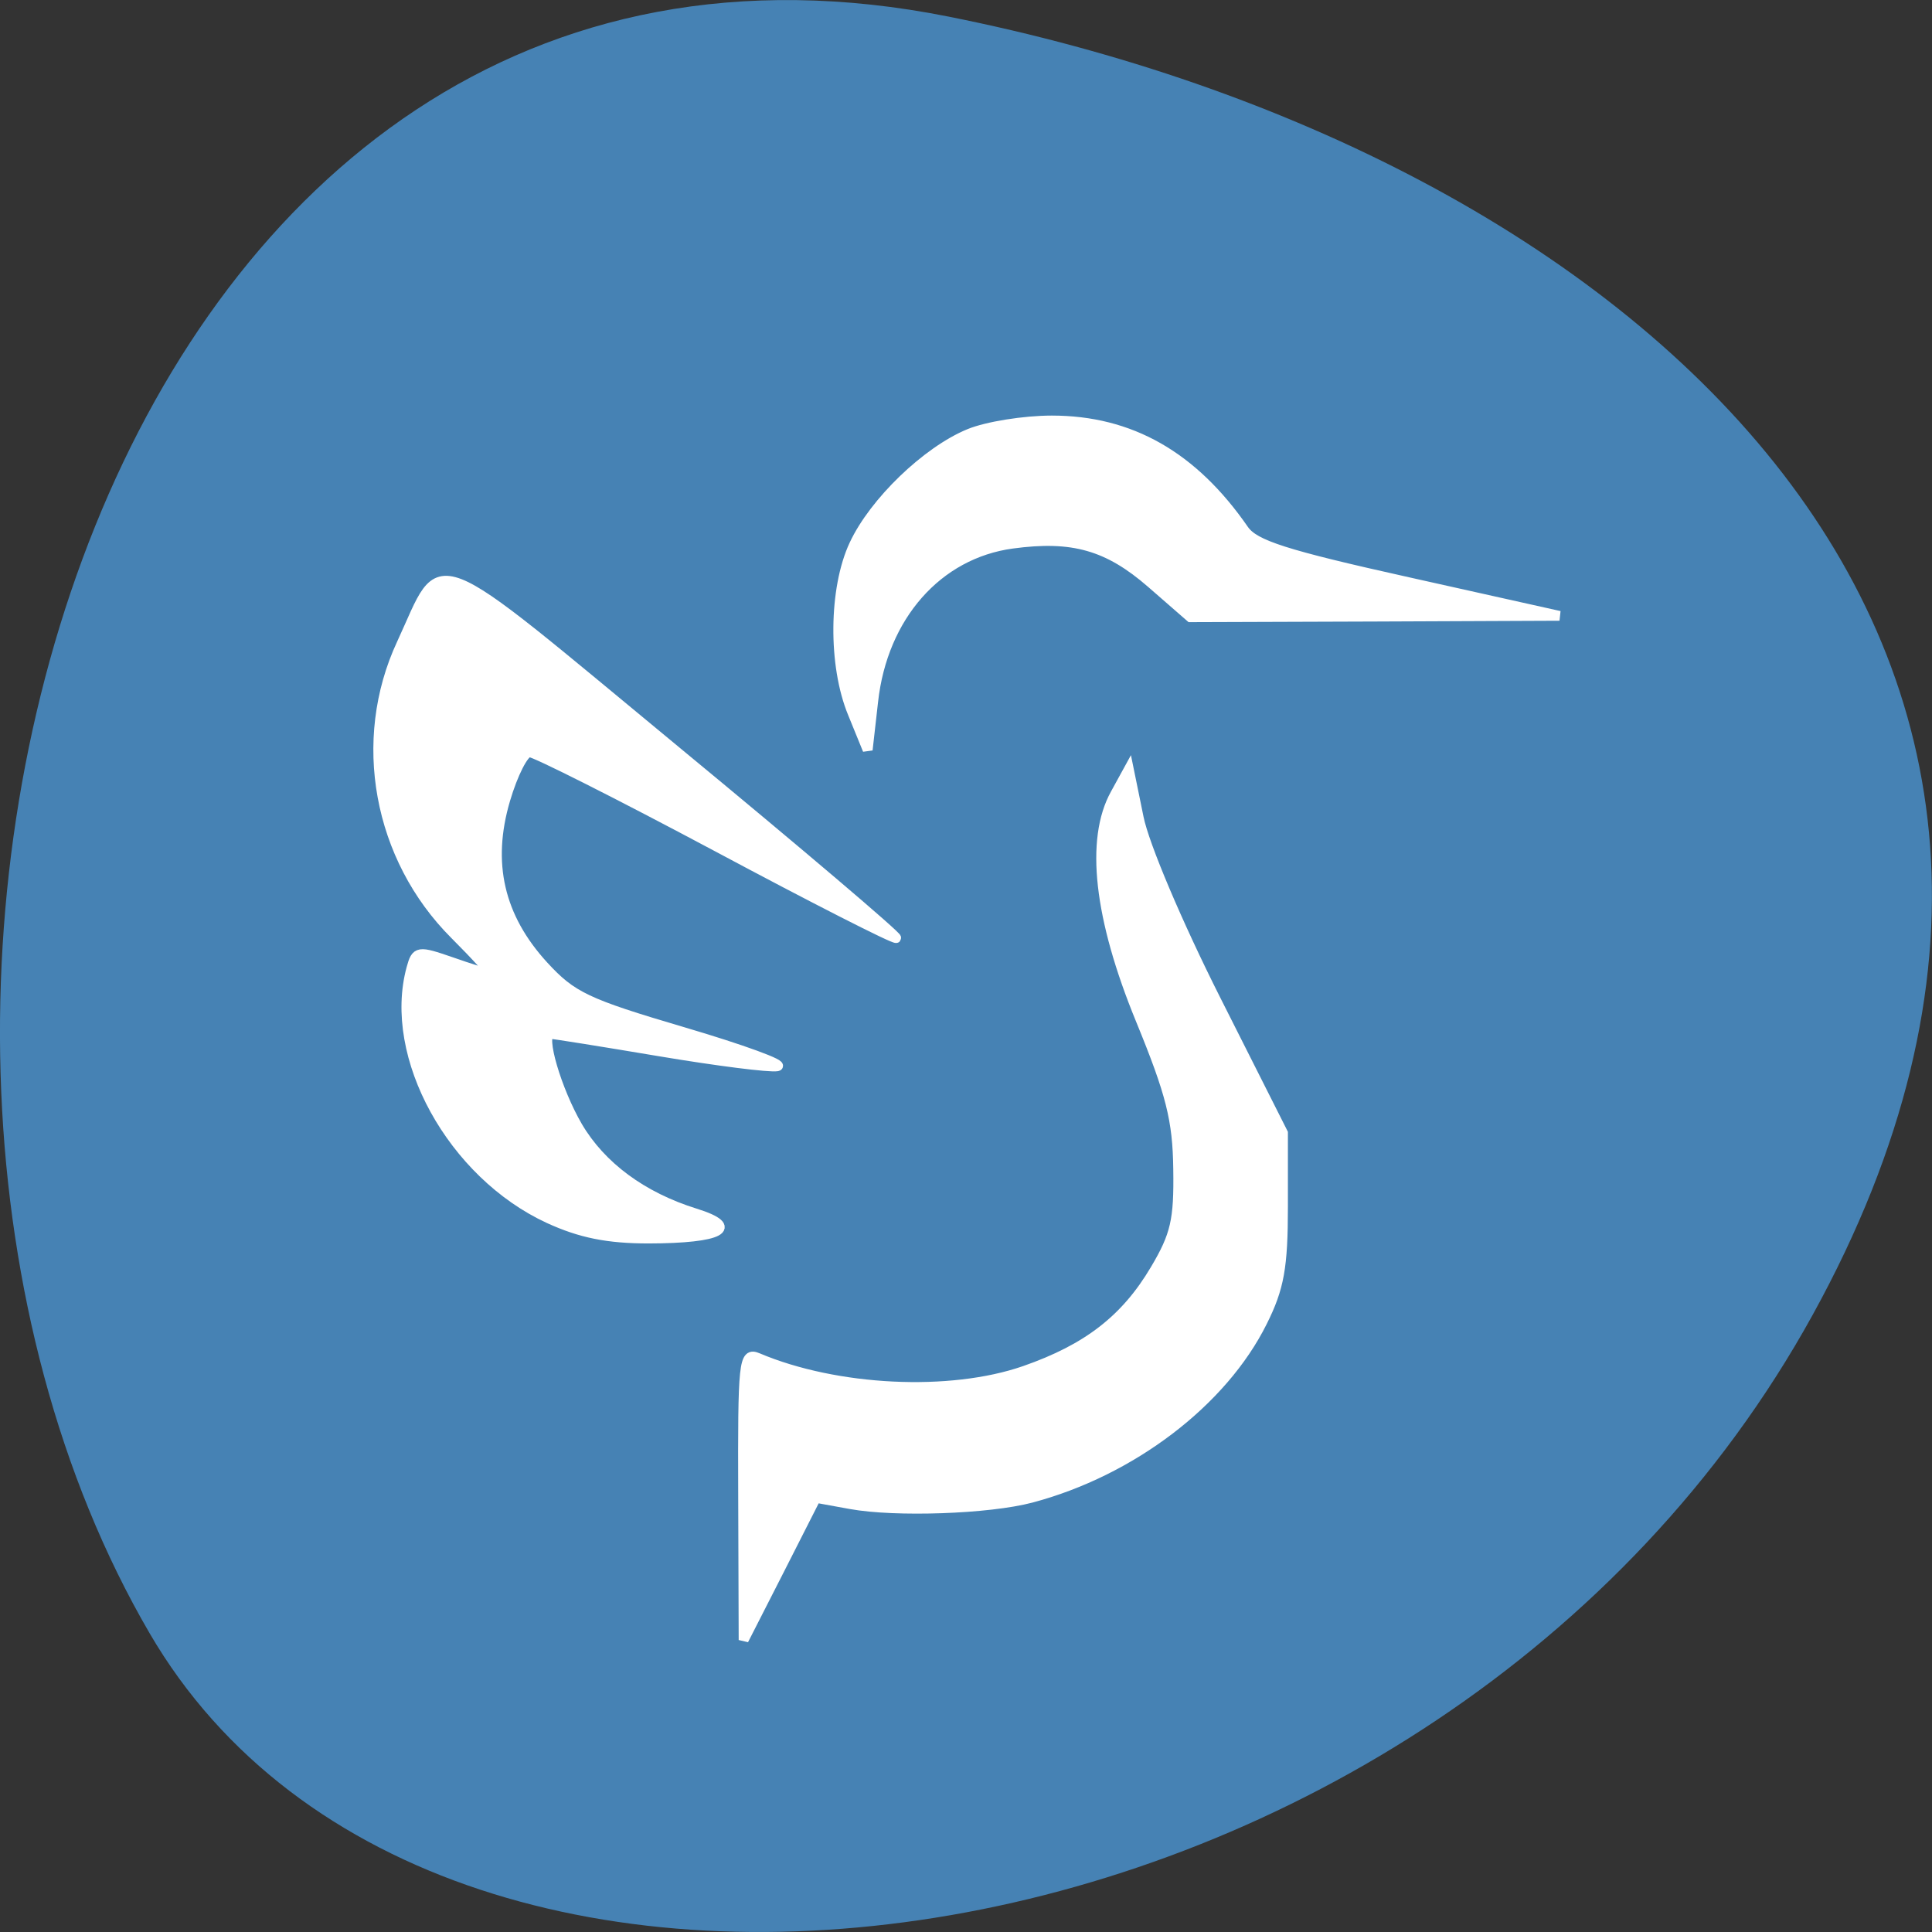 
<svg xmlns="http://www.w3.org/2000/svg" xmlns:xlink="http://www.w3.org/1999/xlink" width="48px" height="48px" viewBox="0 0 48 48" version="1.1">
<rect x="0" y="0" width="48" height="48" fill="#333333" stroke="none"/>
<g id="surface1">
<path style=" stroke:none;fill-rule:nonzero;fill:rgb(27.451%,50.98%,70.588%);fill-opacity:1;" d="M 23.574 0.414 C 2.59 -3.777 -5.379 24.965 3.715 40.574 C 10.961 53.012 35.781 49.457 45.035 32.668 C 54.285 15.879 40.418 3.777 23.574 0.414 Z M 23.574 0.414 "/>
<path style="fill-rule:evenodd;fill:rgb(100%,100%,100%);fill-opacity:1;stroke-width:1.239;stroke-linecap:butt;stroke-linejoin:miter;stroke:rgb(100%,100%,100%);stroke-opacity:1;stroke-miterlimit:4;" d="M 81.86 204.846 C 81.801 187.829 81.919 186.611 83.69 187.37 C 93.549 191.584 107.856 192.283 117.184 189.007 C 125.076 186.231 129.858 182.496 133.557 176.185 C 136.116 171.831 136.549 169.934 136.45 163.462 C 136.372 157.191 135.545 153.896 131.727 144.489 C 126.493 131.606 125.39 121.68 128.559 115.888 L 130.251 112.772 L 131.491 118.904 C 132.18 122.379 136.372 132.365 141.154 141.952 L 149.596 158.869 L 149.596 168.216 C 149.596 175.885 149.124 178.522 146.998 182.816 C 142.019 192.942 130.586 201.75 117.991 205.125 C 112.678 206.543 101.008 206.963 95.34 205.924 L 90.991 205.125 L 86.465 214.133 L 81.919 223.14 Z M 81.86 204.846 " transform="matrix(0.198,0,0,0.196,2.255,-2.99)"/>
<path style="fill-rule:evenodd;fill:rgb(100%,100%,100%);fill-opacity:1;stroke-width:1.239;stroke-linecap:butt;stroke-linejoin:miter;stroke:rgb(100%,100%,100%);stroke-opacity:1;stroke-miterlimit:4;" d="M 95.616 105.682 C 93.116 99.59 93.215 89.844 95.793 84.291 C 98.292 78.879 104.904 72.448 110.237 70.231 C 112.442 69.312 117.105 68.553 120.589 68.553 C 130.448 68.553 138.3 73.067 144.696 82.414 C 146.034 84.331 149.832 85.569 165.32 89.045 L 184.291 93.319 L 161.148 93.419 L 137.985 93.499 L 133.085 89.185 C 127.654 84.411 123.206 83.133 115.63 84.171 C 106.262 85.45 99.355 93.359 98.174 104.164 L 97.485 110.315 Z M 95.616 105.682 " transform="matrix(0.198,0,0,0.196,2.255,-2.99)"/>
<path style="fill-rule:evenodd;fill:rgb(100%,100%,100%);fill-opacity:1;stroke-width:0.376;stroke-linecap:butt;stroke-linejoin:miter;stroke:rgb(100%,100%,100%);stroke-opacity:1;stroke-miterlimit:4;" d="M 7.727 31.215 C 4.06 29.487 1.608 24.938 2.513 21.532 C 2.698 20.845 2.757 20.833 4.031 21.283 C 4.757 21.544 5.417 21.751 5.507 21.751 C 5.59 21.751 4.983 21.064 4.156 20.219 C 1.251 17.251 0.436 12.707 2.144 8.961 C 3.781 5.354 2.93 5.014 12.5 13.091 C 17.166 17.026 20.934 20.298 20.874 20.358 C 20.815 20.419 17.749 18.826 14.065 16.813 C 10.381 14.806 7.191 13.164 6.983 13.164 C 6.769 13.164 6.358 13.991 6.066 15 C 5.358 17.451 5.834 19.55 7.512 21.423 C 8.59 22.621 9.125 22.882 12.798 23.989 C 15.041 24.665 16.648 25.267 16.369 25.321 C 16.083 25.376 14.083 25.115 11.917 24.744 C 9.756 24.373 7.893 24.068 7.78 24.068 C 7.382 24.068 8.006 26.246 8.804 27.645 C 9.691 29.189 11.25 30.369 13.262 31.008 C 15 31.561 14.238 31.981 11.5 31.987 C 9.947 31.987 8.923 31.774 7.727 31.215 Z M 7.727 31.215 " transform="matrix(0.656,0,0,0.642,8.573,10.237)"/>
</g>
</svg>
